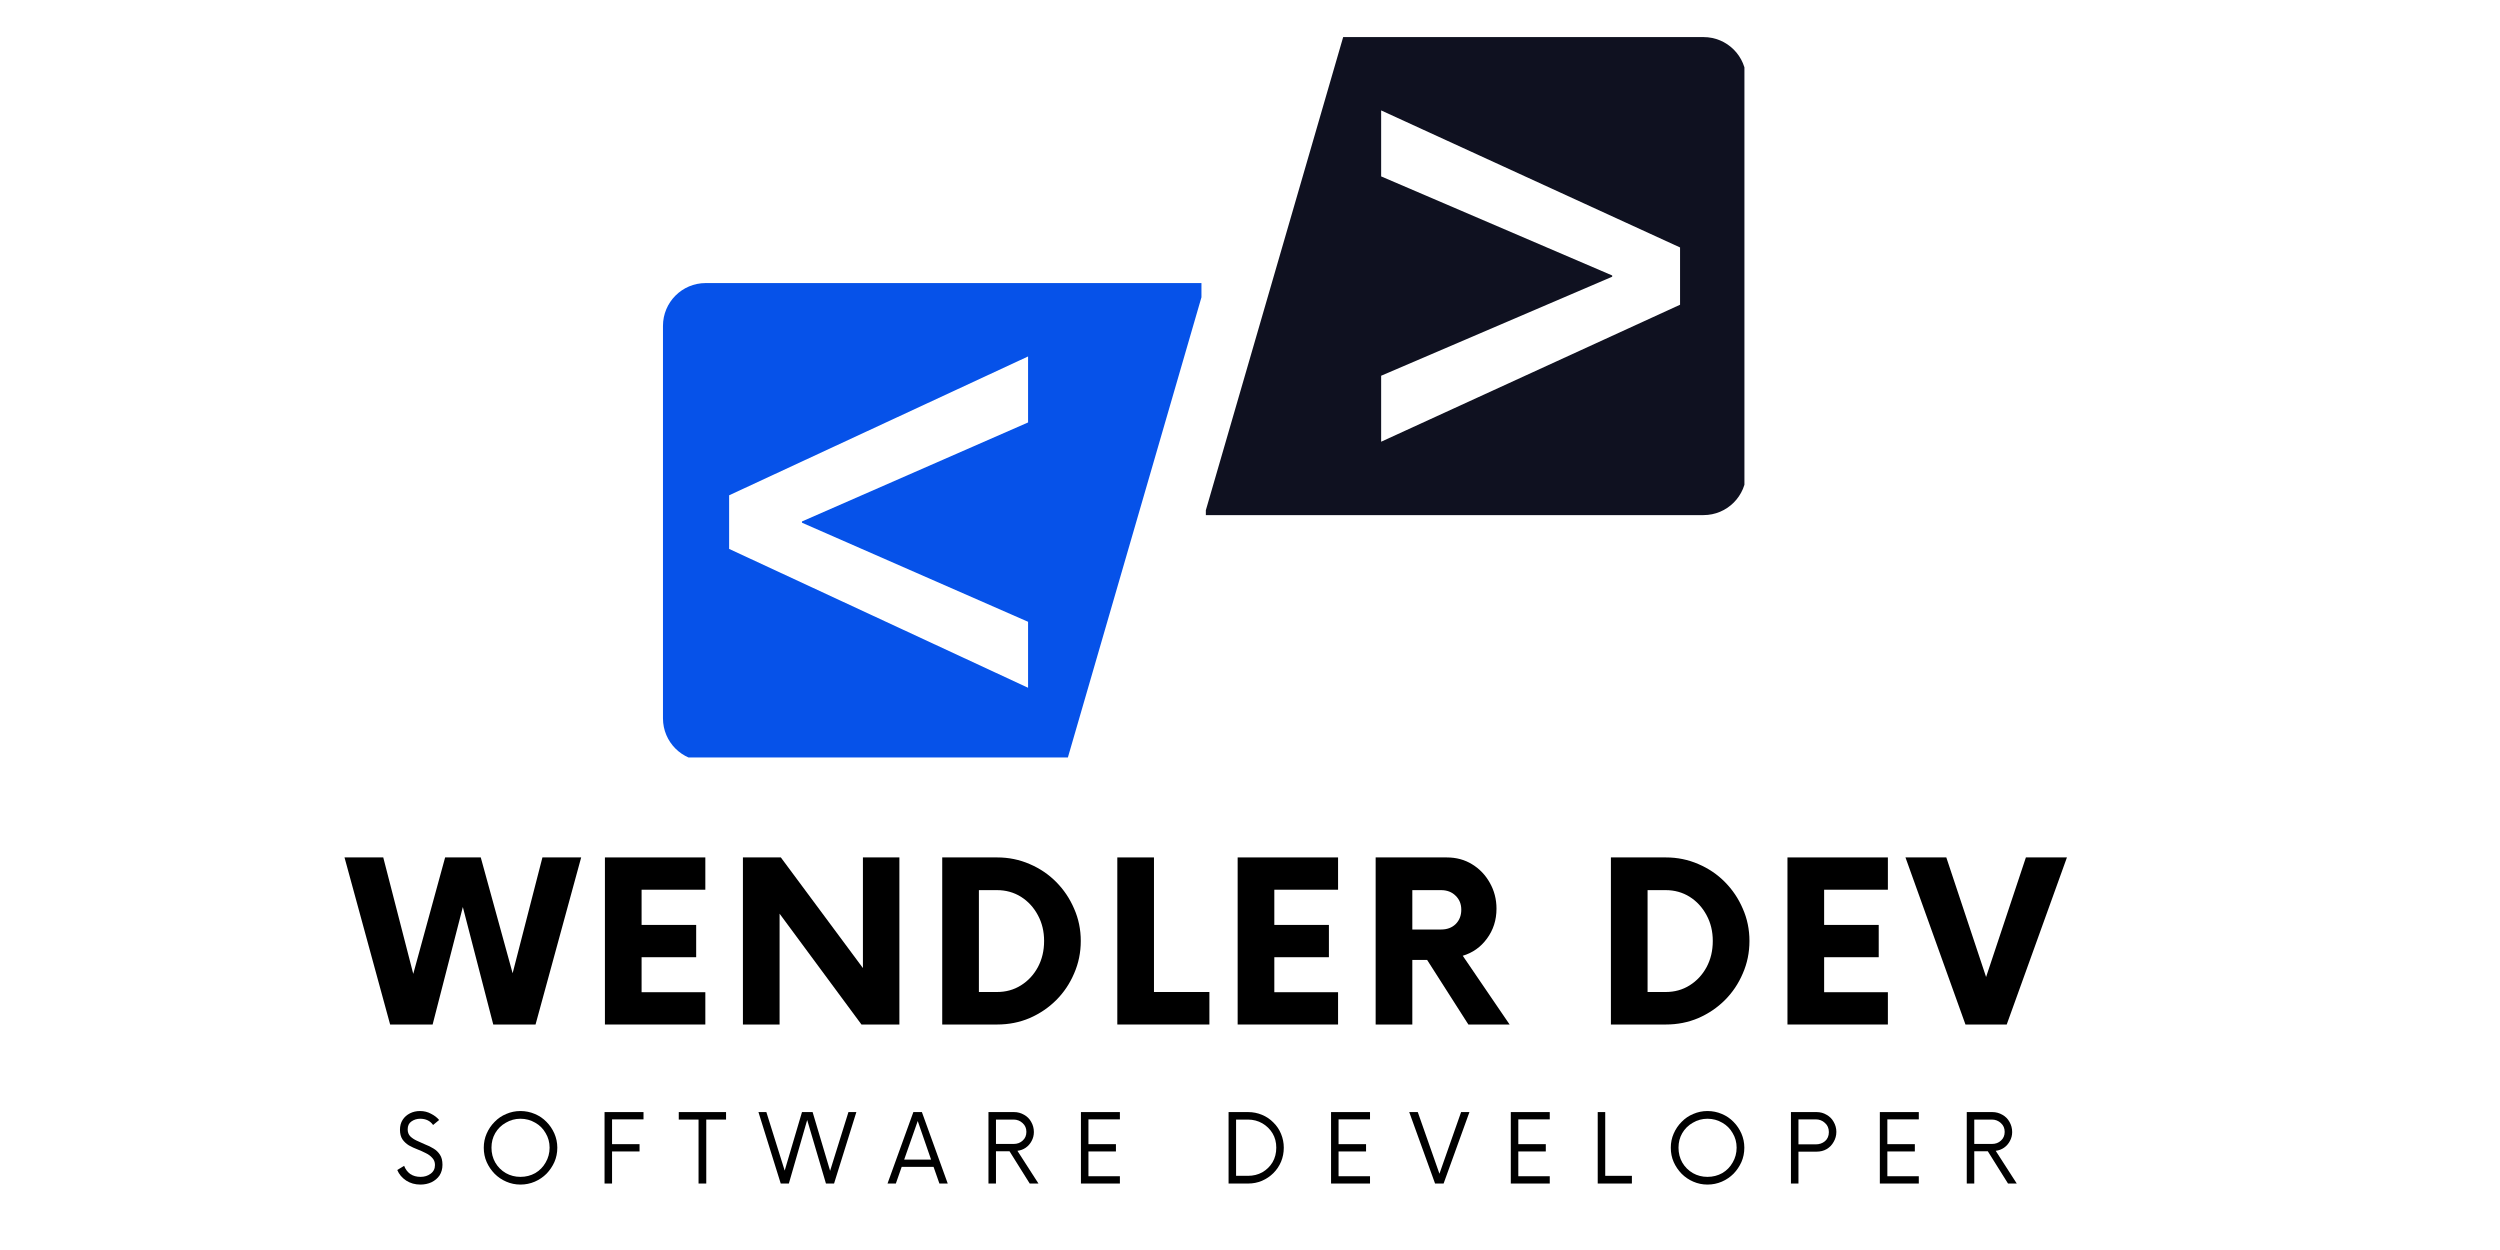 <svg xmlns="http://www.w3.org/2000/svg" xmlns:xlink="http://www.w3.org/1999/xlink" width="250" zoomAndPan="magnify" viewBox="0 0 187.5 93.75" height="125" preserveAspectRatio="xMidYMid meet" version="1.0"><defs><g/><clipPath id="d3d094a68f"><path d="M 90.438 21 L 91 21 L 91 38.672 L 90.438 38.672 Z M 90.438 21 " clip-rule="nonzero"/></clipPath><clipPath id="96dcacbc2e"><path d="M 90.438 2.766 L 130.832 2.766 L 130.832 38.672 L 90.438 38.672 Z M 90.438 2.766 " clip-rule="nonzero"/></clipPath><clipPath id="48a21228a1"><path d="M 49.719 21 L 90.109 21 L 90.109 56.809 L 49.719 56.809 Z M 49.719 21 " clip-rule="nonzero"/></clipPath><clipPath id="c96e1412de"><path d="M 90 20.906 L 90.109 20.906 L 90.109 39 L 90 39 Z M 90 20.906 " clip-rule="nonzero"/></clipPath></defs><g clip-path="url(#d3d094a68f)"><path fill="#0652e9" d="M 77.016 46.98 L 77.016 51.93 L 54.594 41.516 L 54.594 37.496 L 77.016 27.082 L 77.016 32.035 L 60.059 39.461 L 60.059 39.555 Z M 90.332 21.582 L 52.836 21.582 C 51.066 21.582 49.633 23.016 49.633 24.785 L 49.633 54.227 C 49.633 55.996 51.066 57.434 52.836 57.434 L 79.922 57.434 L 90.332 21.582 " fill-opacity="1" fill-rule="nonzero"/></g><g clip-path="url(#96dcacbc2e)"><path fill="#0f1120" d="M 126.004 22.855 L 103.586 33.129 L 103.586 28.18 L 120.914 20.754 L 120.914 20.66 L 103.586 13.23 L 103.586 8.281 L 126.004 18.559 Z M 100.738 2.781 L 90.332 38.633 L 127.762 38.633 C 129.535 38.633 130.969 37.195 130.969 35.426 L 130.969 5.984 C 130.969 4.215 129.535 2.781 127.762 2.781 L 100.738 2.781 " fill-opacity="1" fill-rule="nonzero"/></g><g fill="#000000" fill-opacity="1"><g transform="translate(26.135, 76.838)"><g><path d="M 14.547 -12.531 L 17.453 -12.531 L 14.031 0 L 10.859 0 L 8.578 -8.812 L 6.312 0 L 3.125 0 L -0.297 -12.531 L 2.609 -12.531 L 4.859 -3.797 L 7.25 -12.531 L 9.922 -12.531 L 12.312 -3.844 Z M 14.547 -12.531 "/></g></g></g><g fill="#000000" fill-opacity="1"><g transform="translate(44.025, 76.838)"><g><path d="M 8.875 -10.109 L 4.094 -10.109 L 4.094 -7.469 L 8.188 -7.469 L 8.188 -5.047 L 4.094 -5.047 L 4.094 -2.422 L 8.875 -2.422 L 8.875 0 L 1.344 0 L 1.344 -12.531 L 8.875 -12.531 Z M 8.875 -10.109 "/></g></g></g><g fill="#000000" fill-opacity="1"><g transform="translate(54.485, 76.838)"><g><path d="M 10.234 -12.531 L 12.969 -12.531 L 12.969 0 L 10.125 0 L 3.984 -8.312 L 3.984 0 L 1.234 0 L 1.234 -12.531 L 4.078 -12.531 L 10.234 -4.234 Z M 10.234 -12.531 "/></g></g></g><g fill="#000000" fill-opacity="1"><g transform="translate(69.433, 76.838)"><g><path d="M 1.234 0 L 1.234 -12.531 L 5.359 -12.531 C 6.223 -12.531 7.035 -12.363 7.797 -12.031 C 8.555 -11.707 9.219 -11.258 9.781 -10.688 C 10.352 -10.113 10.801 -9.445 11.125 -8.688 C 11.457 -7.938 11.625 -7.129 11.625 -6.266 C 11.625 -5.398 11.457 -4.586 11.125 -3.828 C 10.801 -3.066 10.352 -2.398 9.781 -1.828 C 9.219 -1.266 8.555 -0.816 7.797 -0.484 C 7.035 -0.16 6.223 0 5.359 0 Z M 3.984 -2.438 L 5.344 -2.438 C 6.008 -2.438 6.609 -2.602 7.141 -2.938 C 7.672 -3.27 8.094 -3.723 8.406 -4.297 C 8.719 -4.879 8.875 -5.535 8.875 -6.266 C 8.875 -6.984 8.719 -7.629 8.406 -8.203 C 8.094 -8.785 7.672 -9.242 7.141 -9.578 C 6.609 -9.91 6.008 -10.078 5.344 -10.078 L 3.984 -10.078 Z M 3.984 -2.438 "/></g></g></g><g fill="#000000" fill-opacity="1"><g transform="translate(82.564, 76.838)"><g><path d="M 3.984 -2.438 L 8.141 -2.438 L 8.141 0 L 1.234 0 L 1.234 -12.531 L 3.984 -12.531 Z M 3.984 -2.438 "/></g></g></g><g fill="#000000" fill-opacity="1"><g transform="translate(91.48, 76.838)"><g><path d="M 8.875 -10.109 L 4.094 -10.109 L 4.094 -7.469 L 8.188 -7.469 L 8.188 -5.047 L 4.094 -5.047 L 4.094 -2.422 L 8.875 -2.422 L 8.875 0 L 1.344 0 L 1.344 -12.531 L 8.875 -12.531 Z M 8.875 -10.109 "/></g></g></g><g fill="#000000" fill-opacity="1"><g transform="translate(101.94, 76.838)"><g><path d="M 7.766 -5.156 L 11.281 0 L 8.188 0 L 5.094 -4.844 L 3.984 -4.844 L 3.984 0 L 1.234 0 L 1.234 -12.531 L 6.562 -12.531 C 7.281 -12.531 7.914 -12.359 8.469 -12.016 C 9.031 -11.672 9.473 -11.207 9.797 -10.625 C 10.129 -10.039 10.297 -9.395 10.297 -8.688 C 10.297 -7.832 10.055 -7.082 9.578 -6.438 C 9.109 -5.801 8.504 -5.375 7.766 -5.156 Z M 6.141 -7.125 C 6.586 -7.125 6.953 -7.258 7.234 -7.531 C 7.516 -7.812 7.656 -8.172 7.656 -8.609 C 7.656 -9.035 7.516 -9.383 7.234 -9.656 C 6.953 -9.938 6.586 -10.078 6.141 -10.078 L 3.984 -10.078 L 3.984 -7.125 Z M 6.141 -7.125 "/></g></g></g><g fill="#000000" fill-opacity="1"><g transform="translate(113.84, 76.838)"><g/></g></g><g fill="#000000" fill-opacity="1"><g transform="translate(119.584, 76.838)"><g><path d="M 1.234 0 L 1.234 -12.531 L 5.359 -12.531 C 6.223 -12.531 7.035 -12.363 7.797 -12.031 C 8.555 -11.707 9.219 -11.258 9.781 -10.688 C 10.352 -10.113 10.801 -9.445 11.125 -8.688 C 11.457 -7.938 11.625 -7.129 11.625 -6.266 C 11.625 -5.398 11.457 -4.586 11.125 -3.828 C 10.801 -3.066 10.352 -2.398 9.781 -1.828 C 9.219 -1.266 8.555 -0.816 7.797 -0.484 C 7.035 -0.16 6.223 0 5.359 0 Z M 3.984 -2.438 L 5.344 -2.438 C 6.008 -2.438 6.609 -2.602 7.141 -2.938 C 7.672 -3.27 8.094 -3.723 8.406 -4.297 C 8.719 -4.879 8.875 -5.535 8.875 -6.266 C 8.875 -6.984 8.719 -7.629 8.406 -8.203 C 8.094 -8.785 7.672 -9.242 7.141 -9.578 C 6.609 -9.91 6.008 -10.078 5.344 -10.078 L 3.984 -10.078 Z M 3.984 -2.438 "/></g></g></g><g fill="#000000" fill-opacity="1"><g transform="translate(132.716, 76.838)"><g><path d="M 8.875 -10.109 L 4.094 -10.109 L 4.094 -7.469 L 8.188 -7.469 L 8.188 -5.047 L 4.094 -5.047 L 4.094 -2.422 L 8.875 -2.422 L 8.875 0 L 1.344 0 L 1.344 -12.531 L 8.875 -12.531 Z M 8.875 -10.109 "/></g></g></g><g fill="#000000" fill-opacity="1"><g transform="translate(143.176, 76.838)"><g><path d="M 8.766 -12.531 L 11.844 -12.531 L 7.328 0 L 4.234 0 L -0.266 -12.531 L 2.797 -12.531 L 5.781 -3.562 Z M 8.766 -12.531 "/></g></g></g><g fill="#000000" fill-opacity="1"><g transform="translate(29.529, 88.765)"><g><path d="M 2 0.078 C 1.602 0.078 1.25 -0.02 0.938 -0.219 C 0.625 -0.426 0.398 -0.691 0.266 -1.016 L 0.781 -1.328 C 0.875 -1.078 1.023 -0.875 1.234 -0.719 C 1.453 -0.57 1.711 -0.5 2.016 -0.5 C 2.305 -0.5 2.555 -0.578 2.766 -0.734 C 2.984 -0.891 3.094 -1.109 3.094 -1.391 C 3.094 -1.609 3.023 -1.785 2.891 -1.922 C 2.766 -2.066 2.602 -2.188 2.406 -2.281 C 2.207 -2.383 2 -2.477 1.781 -2.562 C 1.562 -2.645 1.348 -2.742 1.141 -2.859 C 0.941 -2.984 0.781 -3.133 0.656 -3.312 C 0.531 -3.5 0.469 -3.738 0.469 -4.031 C 0.469 -4.32 0.535 -4.57 0.672 -4.781 C 0.805 -4.988 0.988 -5.148 1.219 -5.266 C 1.445 -5.379 1.695 -5.438 1.969 -5.438 C 2.281 -5.438 2.555 -5.367 2.797 -5.234 C 3.047 -5.109 3.25 -4.953 3.406 -4.766 L 2.953 -4.391 C 2.734 -4.703 2.41 -4.859 1.984 -4.859 C 1.734 -4.859 1.516 -4.789 1.328 -4.656 C 1.141 -4.531 1.047 -4.332 1.047 -4.062 C 1.047 -3.852 1.109 -3.68 1.234 -3.547 C 1.359 -3.422 1.52 -3.312 1.719 -3.219 C 1.914 -3.125 2.125 -3.031 2.344 -2.938 C 2.57 -2.852 2.785 -2.75 2.984 -2.625 C 3.18 -2.508 3.344 -2.352 3.469 -2.156 C 3.594 -1.969 3.656 -1.719 3.656 -1.406 C 3.656 -1.102 3.582 -0.836 3.438 -0.609 C 3.289 -0.391 3.086 -0.219 2.828 -0.094 C 2.578 0.02 2.301 0.078 2 0.078 Z M 2 0.078 "/></g></g></g><g fill="#000000" fill-opacity="1"><g transform="translate(35.845, 88.765)"><g><path d="M 3.188 0.078 C 2.812 0.078 2.457 0.004 2.125 -0.141 C 1.789 -0.285 1.5 -0.484 1.25 -0.734 C 1 -0.992 0.801 -1.285 0.656 -1.609 C 0.508 -1.941 0.438 -2.301 0.438 -2.688 C 0.438 -3.062 0.508 -3.414 0.656 -3.75 C 0.801 -4.082 1 -4.375 1.25 -4.625 C 1.5 -4.883 1.789 -5.082 2.125 -5.219 C 2.457 -5.363 2.812 -5.438 3.188 -5.438 C 3.57 -5.438 3.93 -5.363 4.266 -5.219 C 4.598 -5.082 4.891 -4.883 5.141 -4.625 C 5.391 -4.375 5.586 -4.082 5.734 -3.75 C 5.879 -3.414 5.953 -3.062 5.953 -2.688 C 5.953 -2.301 5.879 -1.941 5.734 -1.609 C 5.586 -1.285 5.391 -0.992 5.141 -0.734 C 4.891 -0.484 4.598 -0.285 4.266 -0.141 C 3.93 0.004 3.57 0.078 3.188 0.078 Z M 3.188 -0.5 C 3.594 -0.5 3.961 -0.594 4.297 -0.781 C 4.629 -0.977 4.891 -1.242 5.078 -1.578 C 5.273 -1.91 5.375 -2.281 5.375 -2.688 C 5.375 -3.094 5.273 -3.457 5.078 -3.781 C 4.891 -4.113 4.629 -4.375 4.297 -4.562 C 3.961 -4.758 3.594 -4.859 3.188 -4.859 C 2.789 -4.859 2.426 -4.758 2.094 -4.562 C 1.758 -4.375 1.492 -4.113 1.297 -3.781 C 1.109 -3.457 1.016 -3.094 1.016 -2.688 C 1.016 -2.281 1.109 -1.91 1.297 -1.578 C 1.492 -1.242 1.758 -0.977 2.094 -0.781 C 2.426 -0.594 2.789 -0.5 3.188 -0.5 Z M 3.188 -0.5 "/></g></g></g><g fill="#000000" fill-opacity="1"><g transform="translate(44.638, 88.765)"><g><path d="M 3.625 -4.812 L 1.266 -4.812 L 1.266 -2.953 L 3.328 -2.953 L 3.328 -2.406 L 1.266 -2.406 L 1.266 0 L 0.703 0 L 0.703 -5.359 L 3.625 -5.359 Z M 3.625 -4.812 "/></g></g></g><g fill="#000000" fill-opacity="1"><g transform="translate(50.829, 88.765)"><g><path d="M 3.625 -5.359 L 3.625 -4.797 L 2.141 -4.797 L 2.141 0 L 1.562 0 L 1.562 -4.797 L 0.078 -4.797 L 0.078 -5.359 Z M 3.625 -5.359 "/></g></g></g><g fill="#000000" fill-opacity="1"><g transform="translate(56.93, 88.765)"><g><path d="M 6.703 -5.359 L 7.297 -5.359 L 5.625 0 L 5.016 0 L 3.609 -4.766 L 2.234 0 L 1.625 0 L -0.047 -5.359 L 0.547 -5.359 L 1.922 -0.969 L 3.219 -5.359 L 4.016 -5.359 L 5.328 -0.953 Z M 6.703 -5.359 "/></g></g></g><g fill="#000000" fill-opacity="1"><g transform="translate(66.564, 88.765)"><g><path d="M 3.891 0 L 3.453 -1.25 L 1.062 -1.25 L 0.625 0 L 0 0 L 1.938 -5.359 L 2.578 -5.359 L 4.516 0 Z M 1.25 -1.797 L 3.266 -1.797 L 2.266 -4.688 Z M 1.25 -1.797 "/></g></g></g><g fill="#000000" fill-opacity="1"><g transform="translate(73.479, 88.765)"><g><path d="M 2.828 -2.453 L 4.406 0 L 3.75 0 L 2.234 -2.422 L 1.219 -2.422 L 1.219 0 L 0.656 0 L 0.656 -5.359 L 2.578 -5.359 C 2.848 -5.359 3.098 -5.289 3.328 -5.156 C 3.555 -5.031 3.734 -4.852 3.859 -4.625 C 3.992 -4.395 4.062 -4.141 4.062 -3.859 C 4.062 -3.617 4.004 -3.395 3.891 -3.188 C 3.785 -2.988 3.641 -2.82 3.453 -2.688 C 3.273 -2.562 3.066 -2.484 2.828 -2.453 Z M 1.219 -2.969 L 2.547 -2.969 C 2.816 -2.969 3.039 -3.051 3.219 -3.219 C 3.406 -3.383 3.5 -3.602 3.5 -3.875 C 3.5 -4.145 3.406 -4.363 3.219 -4.531 C 3.031 -4.707 2.805 -4.797 2.547 -4.797 L 1.219 -4.797 Z M 1.219 -2.969 "/></g></g></g><g fill="#000000" fill-opacity="1"><g transform="translate(80.367, 88.765)"><g><path d="M 3.625 -4.812 L 1.266 -4.812 L 1.266 -2.953 L 3.328 -2.953 L 3.328 -2.406 L 1.266 -2.406 L 1.266 -0.547 L 3.625 -0.547 L 3.625 0 L 0.703 0 L 0.703 -5.359 L 3.625 -5.359 Z M 3.625 -4.812 "/></g></g></g><g fill="#000000" fill-opacity="1"><g transform="translate(86.933, 88.765)"><g/></g></g><g fill="#000000" fill-opacity="1"><g transform="translate(91.487, 88.765)"><g><path d="M 0.656 0 L 0.656 -5.359 L 2.125 -5.359 C 2.488 -5.359 2.832 -5.289 3.156 -5.156 C 3.488 -5.02 3.773 -4.828 4.016 -4.578 C 4.266 -4.336 4.457 -4.051 4.594 -3.719 C 4.727 -3.395 4.797 -3.051 4.797 -2.688 C 4.797 -2.312 4.727 -1.961 4.594 -1.641 C 4.457 -1.316 4.266 -1.031 4.016 -0.781 C 3.773 -0.539 3.488 -0.348 3.156 -0.203 C 2.832 -0.066 2.488 0 2.125 0 Z M 1.219 -0.578 L 2.109 -0.578 C 2.504 -0.578 2.863 -0.664 3.188 -0.844 C 3.508 -1.031 3.766 -1.281 3.953 -1.594 C 4.141 -1.914 4.234 -2.281 4.234 -2.688 C 4.234 -3.094 4.141 -3.453 3.953 -3.766 C 3.766 -4.078 3.508 -4.328 3.188 -4.516 C 2.863 -4.703 2.504 -4.797 2.109 -4.797 L 1.219 -4.797 Z M 1.219 -0.578 "/></g></g></g><g fill="#000000" fill-opacity="1"><g transform="translate(99.126, 88.765)"><g><path d="M 3.625 -4.812 L 1.266 -4.812 L 1.266 -2.953 L 3.328 -2.953 L 3.328 -2.406 L 1.266 -2.406 L 1.266 -0.547 L 3.625 -0.547 L 3.625 0 L 0.703 0 L 0.703 -5.359 L 3.625 -5.359 Z M 3.625 -4.812 "/></g></g></g><g fill="#000000" fill-opacity="1"><g transform="translate(105.692, 88.765)"><g><path d="M 3.891 -5.359 L 4.516 -5.359 L 2.578 0 L 1.938 0 L 0 -5.359 L 0.641 -5.359 L 2.266 -0.734 Z M 3.891 -5.359 "/></g></g></g><g fill="#000000" fill-opacity="1"><g transform="translate(112.607, 88.765)"><g><path d="M 3.625 -4.812 L 1.266 -4.812 L 1.266 -2.953 L 3.328 -2.953 L 3.328 -2.406 L 1.266 -2.406 L 1.266 -0.547 L 3.625 -0.547 L 3.625 0 L 0.703 0 L 0.703 -5.359 L 3.625 -5.359 Z M 3.625 -4.812 "/></g></g></g><g fill="#000000" fill-opacity="1"><g transform="translate(119.173, 88.765)"><g><path d="M 1.219 -0.578 L 3.219 -0.578 L 3.219 0 L 0.656 0 L 0.656 -5.359 L 1.219 -5.359 Z M 1.219 -0.578 "/></g></g></g><g fill="#000000" fill-opacity="1"><g transform="translate(124.872, 88.765)"><g><path d="M 3.188 0.078 C 2.812 0.078 2.457 0.004 2.125 -0.141 C 1.789 -0.285 1.5 -0.484 1.25 -0.734 C 1 -0.992 0.801 -1.285 0.656 -1.609 C 0.508 -1.941 0.438 -2.301 0.438 -2.688 C 0.438 -3.062 0.508 -3.414 0.656 -3.75 C 0.801 -4.082 1 -4.375 1.25 -4.625 C 1.5 -4.883 1.789 -5.082 2.125 -5.219 C 2.457 -5.363 2.812 -5.438 3.188 -5.438 C 3.57 -5.438 3.93 -5.363 4.266 -5.219 C 4.598 -5.082 4.891 -4.883 5.141 -4.625 C 5.391 -4.375 5.586 -4.082 5.734 -3.75 C 5.879 -3.414 5.953 -3.062 5.953 -2.688 C 5.953 -2.301 5.879 -1.941 5.734 -1.609 C 5.586 -1.285 5.391 -0.992 5.141 -0.734 C 4.891 -0.484 4.598 -0.285 4.266 -0.141 C 3.93 0.004 3.57 0.078 3.188 0.078 Z M 3.188 -0.5 C 3.594 -0.5 3.961 -0.594 4.297 -0.781 C 4.629 -0.977 4.891 -1.242 5.078 -1.578 C 5.273 -1.91 5.375 -2.281 5.375 -2.688 C 5.375 -3.094 5.273 -3.457 5.078 -3.781 C 4.891 -4.113 4.629 -4.375 4.297 -4.562 C 3.961 -4.758 3.594 -4.859 3.188 -4.859 C 2.789 -4.859 2.426 -4.758 2.094 -4.562 C 1.758 -4.375 1.492 -4.113 1.297 -3.781 C 1.109 -3.457 1.016 -3.094 1.016 -2.688 C 1.016 -2.281 1.109 -1.91 1.297 -1.578 C 1.492 -1.242 1.758 -0.977 2.094 -0.781 C 2.426 -0.594 2.789 -0.5 3.188 -0.5 Z M 3.188 -0.5 "/></g></g></g><g fill="#000000" fill-opacity="1"><g transform="translate(133.665, 88.765)"><g><path d="M 2.578 -5.359 C 2.859 -5.359 3.109 -5.289 3.328 -5.156 C 3.555 -5.031 3.734 -4.852 3.859 -4.625 C 3.992 -4.395 4.062 -4.145 4.062 -3.875 C 4.062 -3.602 3.992 -3.352 3.859 -3.125 C 3.734 -2.895 3.555 -2.711 3.328 -2.578 C 3.109 -2.453 2.859 -2.391 2.578 -2.391 L 1.219 -2.391 L 1.219 0 L 0.656 0 L 0.656 -5.359 Z M 2.516 -2.938 C 2.785 -2.938 3.016 -3.016 3.203 -3.172 C 3.398 -3.336 3.5 -3.566 3.5 -3.859 C 3.5 -4.148 3.398 -4.379 3.203 -4.547 C 3.016 -4.723 2.785 -4.812 2.516 -4.812 L 1.219 -4.812 L 1.219 -2.938 Z M 2.516 -2.938 "/></g></g></g><g fill="#000000" fill-opacity="1"><g transform="translate(140.285, 88.765)"><g><path d="M 3.625 -4.812 L 1.266 -4.812 L 1.266 -2.953 L 3.328 -2.953 L 3.328 -2.406 L 1.266 -2.406 L 1.266 -0.547 L 3.625 -0.547 L 3.625 0 L 0.703 0 L 0.703 -5.359 L 3.625 -5.359 Z M 3.625 -4.812 "/></g></g></g><g fill="#000000" fill-opacity="1"><g transform="translate(146.851, 88.765)"><g><path d="M 2.828 -2.453 L 4.406 0 L 3.75 0 L 2.234 -2.422 L 1.219 -2.422 L 1.219 0 L 0.656 0 L 0.656 -5.359 L 2.578 -5.359 C 2.848 -5.359 3.098 -5.289 3.328 -5.156 C 3.555 -5.031 3.734 -4.852 3.859 -4.625 C 3.992 -4.395 4.062 -4.141 4.062 -3.859 C 4.062 -3.617 4.004 -3.395 3.891 -3.188 C 3.785 -2.988 3.641 -2.82 3.453 -2.688 C 3.273 -2.562 3.066 -2.484 2.828 -2.453 Z M 1.219 -2.969 L 2.547 -2.969 C 2.816 -2.969 3.039 -3.051 3.219 -3.219 C 3.406 -3.383 3.5 -3.602 3.5 -3.875 C 3.5 -4.145 3.406 -4.363 3.219 -4.531 C 3.031 -4.707 2.805 -4.797 2.547 -4.797 L 1.219 -4.797 Z M 1.219 -2.969 "/></g></g></g><g clip-path="url(#48a21228a1)"><path fill="#0652e9" d="M 77.105 46.633 L 77.105 51.582 L 54.684 41.168 L 54.684 37.148 L 77.105 26.734 L 77.105 31.684 L 60.148 39.109 L 60.148 39.203 Z M 90.418 21.23 L 52.926 21.23 C 51.156 21.23 49.723 22.668 49.723 24.438 L 49.723 53.879 C 49.723 55.648 51.156 57.082 52.926 57.082 L 80.012 57.082 L 90.418 21.23 " fill-opacity="1" fill-rule="nonzero"/></g><g clip-path="url(#c96e1412de)"><path fill="#0f1120" d="M 126.094 22.508 L 103.676 32.781 L 103.676 27.828 L 121.004 20.402 L 121.004 20.309 L 103.676 12.883 L 103.676 7.934 L 126.094 18.207 Z M 100.828 2.43 L 90.418 38.281 L 127.852 38.281 C 129.621 38.281 131.059 36.848 131.059 35.078 L 131.059 5.637 C 131.059 3.867 129.621 2.43 127.852 2.43 L 100.828 2.43 " fill-opacity="1" fill-rule="nonzero"/></g></svg>